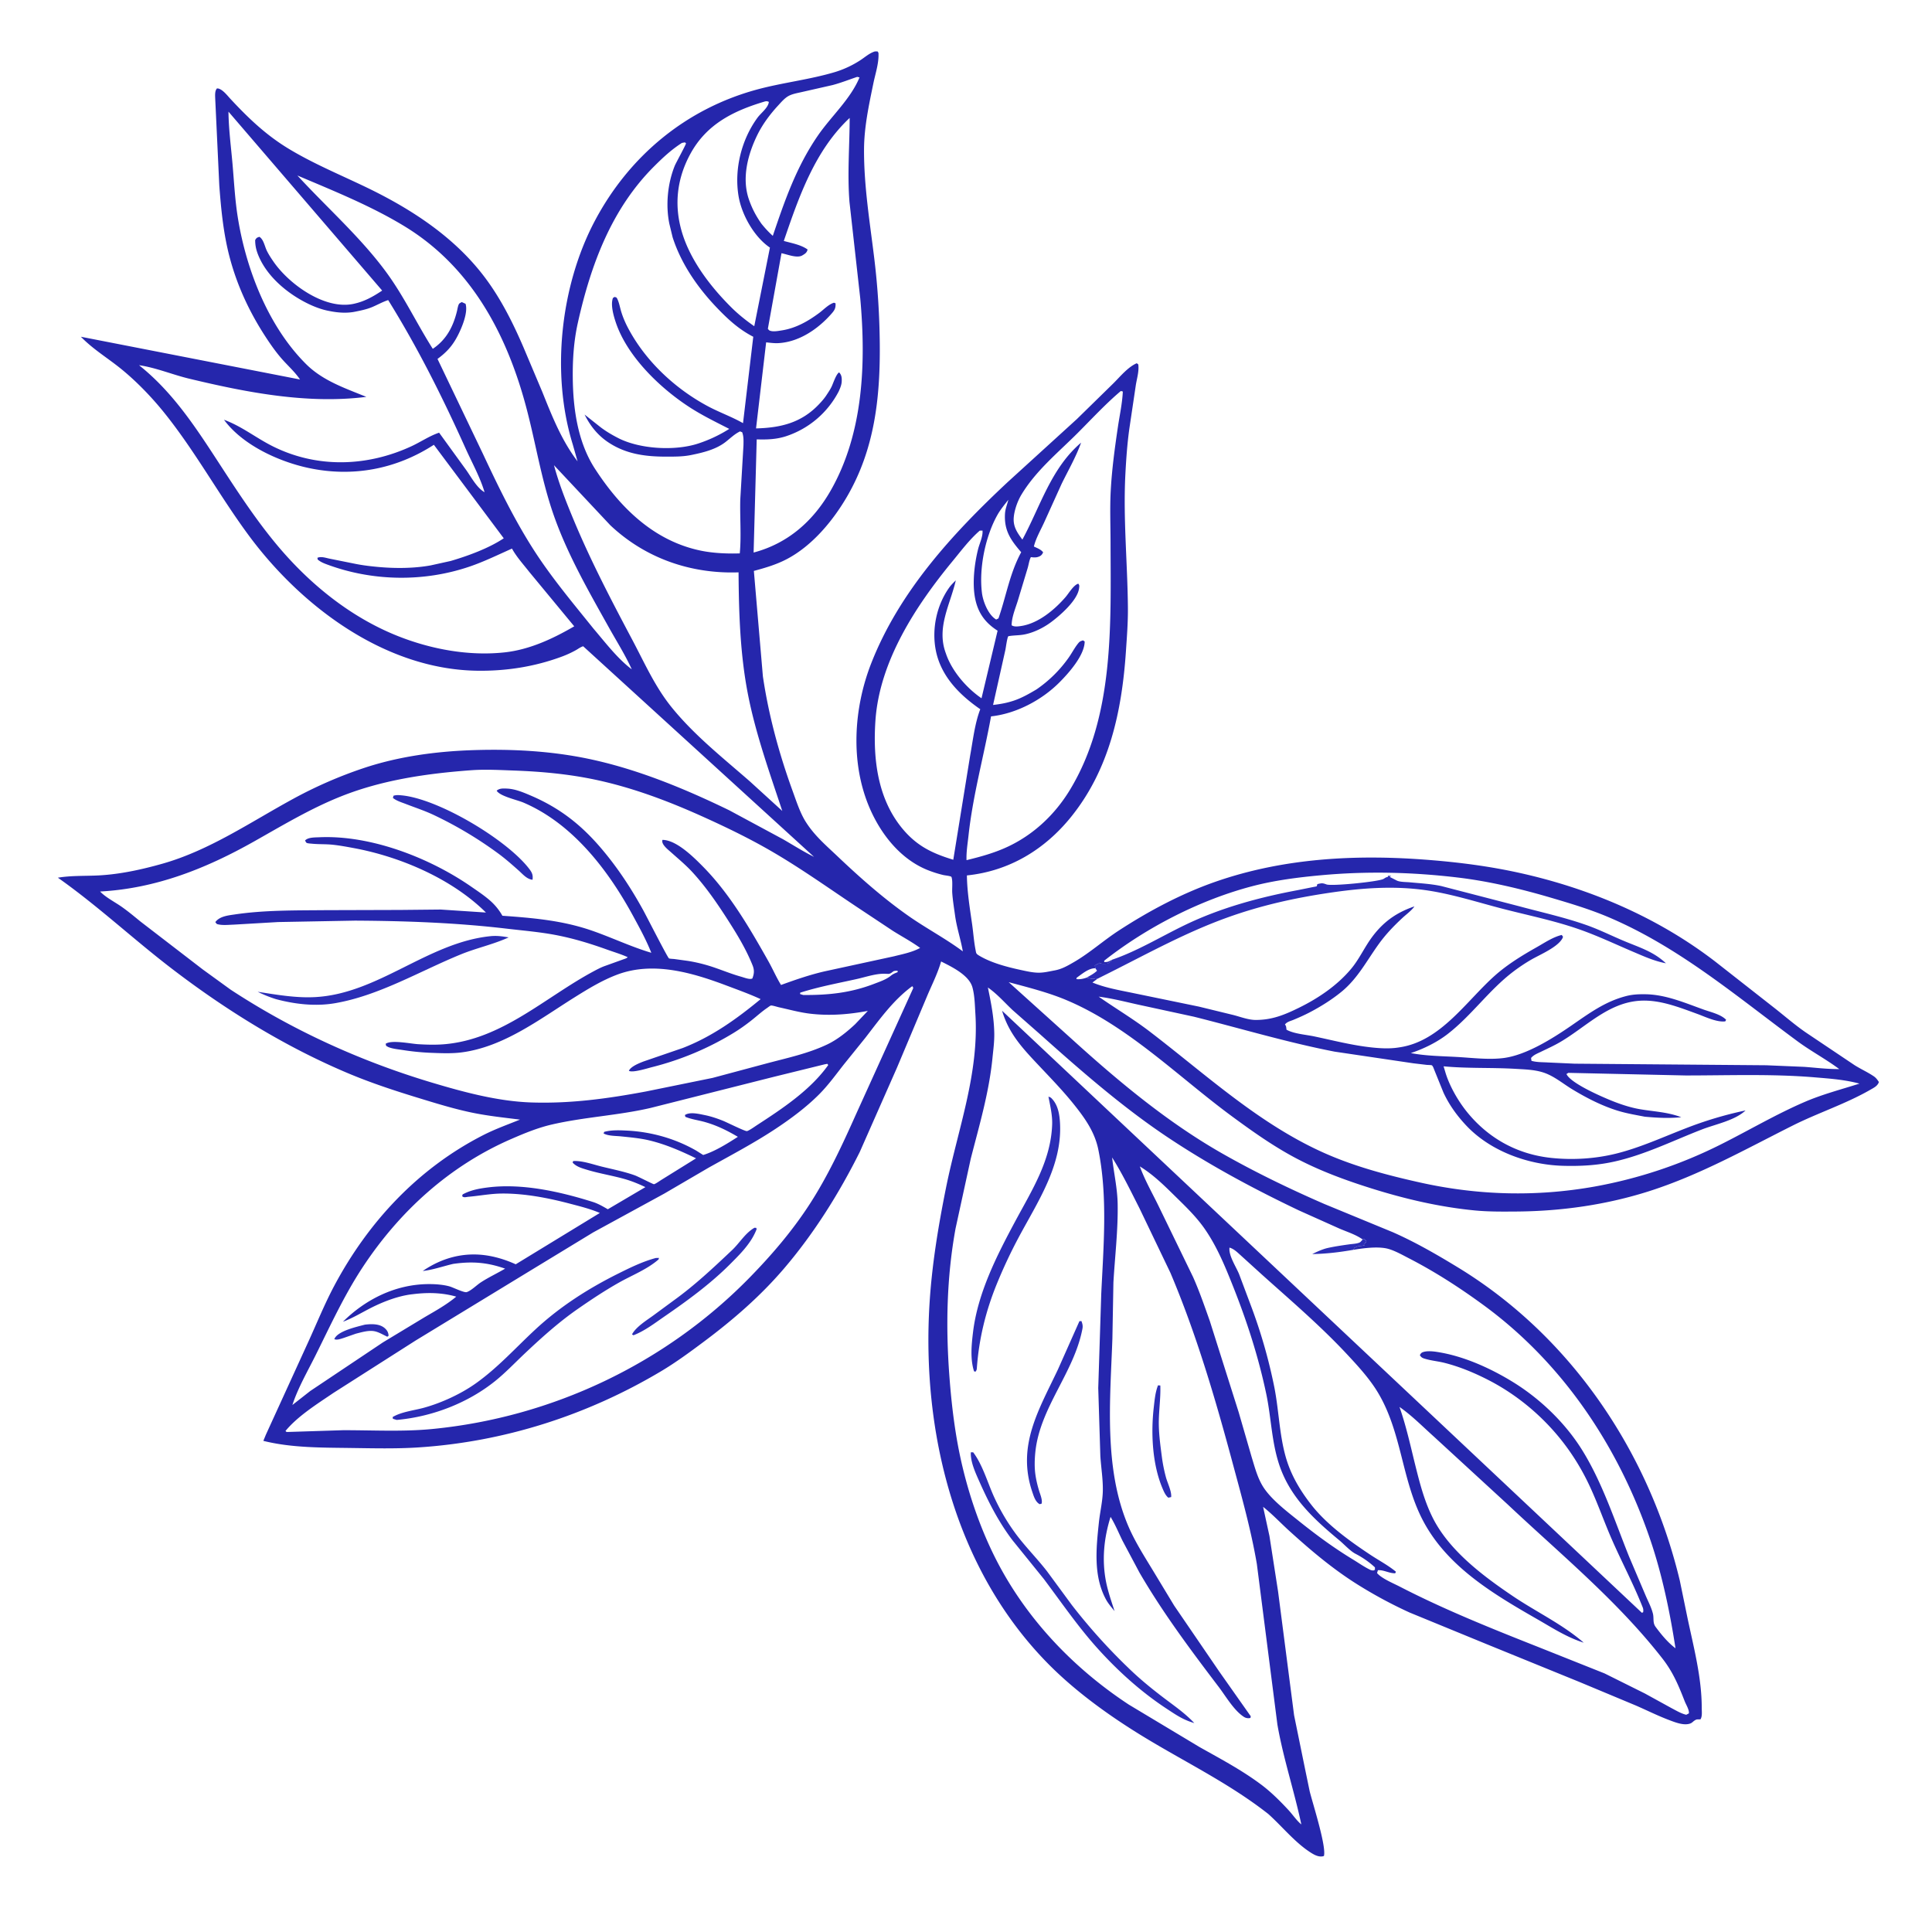 <svg xmlns="http://www.w3.org/2000/svg" width="220" height="220"><path fill="#2526AC" d="m99.635 5.854.295.001.103.16c.065 1.155-.344 2.333-.577 3.458-.512 2.482-1.056 4.995-1.067 7.535-.019 4.166.657 8.247 1.16 12.372.401 3.288.605 6.526.633 9.838.05 6.111-.595 11.947-3.735 17.34-1.6 2.746-3.932 5.551-6.777 7.07-1.226.654-2.492 1.024-3.826 1.383l1.028 12.01c.66 4.47 1.856 8.846 3.399 13.087.414 1.138.844 2.479 1.5 3.506.991 1.555 2.276 2.64 3.594 3.891 2.579 2.448 5.233 4.8 8.151 6.84 1.99 1.389 4.188 2.546 6.123 3.99-.24-1.366-.69-2.681-.881-4.063-.117-.845-.258-1.706-.322-2.557-.038-.518.06-1.273-.06-1.75-.012-.047-.021-.105-.061-.133-.134-.09-.715-.147-.901-.191a13.009 13.009 0 0 1-1.69-.53c-3.117-1.212-5.36-4.037-6.663-7.023-2.257-5.17-1.876-11.401.155-16.578 3.195-8.142 9.23-14.724 15.53-20.612l7.876-7.174 4.123-4.035c.793-.78 1.67-1.881 2.698-2.326l.175.133.011.092c.074.759-.18 1.546-.295 2.294l-.727 4.887c-.242 1.708-.372 3.54-.46 5.264-.258 5.065.244 10.094.289 15.151.015 1.67-.112 3.301-.224 4.964-.456 6.795-1.876 13.468-6.263 18.893-3.01 3.723-7.05 6.156-11.846 6.645.021 1.834.337 3.755.596 5.576.139.974.201 1.959.393 2.925.067.34.044.41.358.603 1.34.827 3.186 1.316 4.72 1.648.661.143 1.383.316 2.06.325.638.01 1.245-.146 1.868-.26.806-.146 1.46-.524 2.162-.93 1.81-1.042 3.383-2.468 5.135-3.607 3.42-2.223 7.098-4.189 10.955-5.54 7.877-2.758 16.249-3.162 24.501-2.491 3.355.272 6.643.695 9.937 1.41 8.134 1.767 15.945 5.08 22.563 10.178l6.763 5.302c1.17.923 2.316 1.92 3.544 2.761l5.531 3.71c.71.448 1.495.796 2.188 1.268.252.172.412.396.576.649-.154.454-.567.645-.97.877-2.798 1.612-5.967 2.634-8.861 4.087-5.374 2.697-10.531 5.606-16.285 7.45-4.913 1.573-10.06 2.298-15.205 2.332-1.55.01-3.108.026-4.652-.12-4.022-.384-7.994-1.312-11.842-2.523-2.888-.908-5.745-1.955-8.433-3.36-2.62-1.371-5.036-3.083-7.414-4.833-6.13-4.51-11.872-10.34-18.974-13.288-2.043-.848-4.323-1.42-6.456-1.993l7.086 6.388c5.368 4.872 11.02 9.6 17.345 13.185 3.724 2.11 7.585 3.977 11.51 5.684l7.806 3.218c2.59 1.144 5.036 2.56 7.449 4.032 12.879 7.862 21.737 21.065 25.226 35.642l.872 4.235c.71 3.368 1.627 6.805 1.624 10.266 0 .424.079.93-.142 1.292-.116.008-.4-.008-.493.035-.441.203-.402.437-.98.513-.657.087-1.445-.219-2.058-.45-1.305-.49-2.549-1.115-3.826-1.67l-6.395-2.67-10.516-4.284-8.818-3.62a51.008 51.008 0 0 1-5.635-3.003c-2.948-1.803-5.543-3.99-8.094-6.304-1.01-.916-1.919-1.893-2.991-2.746l.724 3.323.98 6.31 1.824 14.096 1.24 6.07.538 2.6c.37 1.465 1.918 6.29 1.62 7.359l-.123.038c-.478.096-.96-.158-1.351-.406-1.813-1.146-3.265-2.985-4.865-4.418-4.701-3.69-10.046-6.174-15.077-9.33-3.549-2.226-7.1-4.834-10.042-7.828-10.55-10.742-14.363-26.288-13.45-40.999.277-4.444 1.008-8.85 1.888-13.21 1.334-6.609 3.766-12.914 3.331-19.763-.06-.962-.078-2.08-.34-3.01-.392-1.392-2.376-2.338-3.563-2.934-.397 1.39-1.081 2.71-1.636 4.044l-3.395 8.064-4.233 9.589c-2.353 4.71-5.192 9.247-8.615 13.257-2.69 3.15-5.791 5.839-9.102 8.314-1.585 1.186-3.22 2.39-4.92 3.402-8.44 5.026-17.91 8.054-27.723 8.672-2.493.157-5.04.094-7.538.059-3.298-.047-6.8-.005-10.016-.812l.288-.7 4.801-10.509c.978-2.134 1.88-4.37 2.98-6.438 3.89-7.31 9.582-13.403 17-17.183 1.331-.678 2.772-1.192 4.156-1.751-1.75-.219-3.554-.41-5.285-.758-2.147-.433-4.29-1.1-6.381-1.74-2.621-.802-5.285-1.679-7.815-2.74-7.22-3.029-14.016-7.232-20.22-11.992-4.377-3.357-8.399-7.132-12.92-10.317 1.553-.26 3.112-.179 4.677-.262 2.422-.13 4.885-.67 7.213-1.328 5.414-1.53 10.129-4.801 15.02-7.452a49.71 49.71 0 0 1 7.856-3.42c3.984-1.34 8.288-1.923 12.474-2.061 4.375-.145 8.788.08 13.082.967 5.58 1.153 11.034 3.407 16.146 5.891l6.11 3.29c1.175.677 2.307 1.402 3.524 2.003l-26.286-23.98c-.295.084-.58.304-.852.455a11.43 11.43 0 0 1-1.545.71c-3.137 1.169-6.422 1.677-9.763 1.618-10.422-.181-19.921-7.297-25.905-15.385-3.397-4.59-6.124-9.645-9.72-14.09-1.441-1.781-3.222-3.616-5.016-5.042-1.495-1.187-3.051-2.129-4.396-3.512l24.953 4.868c-.56-.834-1.3-1.49-1.967-2.233-.741-.825-1.418-1.795-2.02-2.726-1.789-2.761-3.16-5.711-4.009-8.894-.72-2.701-.99-5.475-1.197-8.252l-.46-9.798c-.01-.375-.077-.953.197-1.242l.107.003c.536.093 1.077.814 1.436 1.199 2.052 2.204 4.068 4.131 6.665 5.694 2.85 1.716 5.935 2.98 8.923 4.425 5.119 2.478 10.021 5.69 13.458 10.315 1.786 2.406 3.126 5.092 4.308 7.834l2.15 5.093c1.101 2.74 2.203 5.543 4.014 7.902l-.556-1.953c-2.481-8.038-1.399-18.041 2.532-25.45 3.91-7.367 10.358-12.731 18.43-14.93 2.93-.798 6.008-1.128 8.908-1.996a11.303 11.303 0 0 0 2.832-1.313c.569-.36 1.067-.84 1.721-1.038zm54.47 136.465.134-.23c.225-.096.425-.196.673-.205a1.48 1.48 0 0 0 .5-.112l-.02-.19c.2-.143.134-.051.207-.269l-.267-.214-.159.043c-.795-.57-1.786-.866-2.679-1.254l-4.596-2.06c-5.14-2.453-10.035-5.076-14.788-8.228-5.21-3.457-10.019-7.667-14.676-11.826l-3.12-2.746c-.943-.885-1.751-1.834-2.821-2.58.363 1.767.7 3.437.727 5.253.013.941-.112 1.84-.205 2.772-.392 3.95-1.494 7.648-2.474 11.475l-1.73 7.94c-1.011 5.551-1.123 11.134-.708 16.744.255 3.436.672 6.901 1.466 10.26.976 4.129 2.49 8.316 4.567 12.026 3.452 6.167 8.517 11.313 14.399 15.185l8.084 4.852c2.403 1.35 4.798 2.615 7.013 4.275 1.105.828 2.178 1.898 3.113 2.912.467.507.91 1.178 1.44 1.607-.809-3.815-2.061-7.537-2.727-11.382l-2.338-18.27c-.671-3.933-1.747-7.734-2.781-11.58-1.96-7.285-4.113-14.619-7.06-21.576l-3.516-7.334c-.994-1.955-1.953-3.949-3.124-5.805.191 1.761.597 3.491.63 5.27.055 2.995-.311 5.978-.483 8.959l-.117 6.421c-.25 6.993-.998 14.789 1.83 21.37.782 1.817 1.893 3.53 2.913 5.22l2.291 3.79 5.145 7.526 3.438 4.88c.132.196.164.146.101.386a.934.934 0 0 1-.782-.147c-1.115-.74-2.025-2.328-2.834-3.392-3.197-4.208-6.358-8.435-9.018-13.013l-1.935-3.634c-.44-.9-.832-1.856-1.356-2.71-.748 2.38-.999 4.846-.531 7.31.22 1.155.624 2.304.986 3.42-.34-.42-.72-.848-.978-1.325-1.454-2.682-1.114-5.861-.806-8.769.125-1.189.42-2.378.447-3.575.03-1.335-.198-2.659-.282-3.99l-.239-7.728.342-10.742c.253-5.376.754-11.118-.335-16.431-.407-1.986-1.5-3.533-2.739-5.087-1.246-1.564-2.659-3.02-4.029-4.474-1.839-1.951-3.411-3.616-4.19-6.243l72.86 68.561.138-.071a.95.95 0 0 0-.069-.598c-1.025-2.599-2.364-5.11-3.488-7.675-.983-2.24-1.753-4.553-2.848-6.748a26.089 26.089 0 0 0-2.24-3.697c-2.294-3.16-5.385-5.853-8.854-7.657-1.615-.84-3.34-1.565-5.108-2.015-.74-.188-1.505-.247-2.238-.469-.302-.09-.412-.15-.581-.414.124-.209.167-.285.418-.362.565-.17 1.39-.035 1.96.068 2.861.512 5.8 1.86 8.261 3.38 3.077 1.899 5.92 4.637 7.834 7.71 2.32 3.725 3.725 8.1 5.358 12.157l1.863 4.381c.29.687.668 1.379.847 2.103.133.544-.046 1.032.303 1.502.664.894 1.375 1.766 2.268 2.442-.63-4.09-1.51-8.333-2.837-12.26-3.584-10.599-9.93-20.163-19.018-26.814-2.718-1.99-5.534-3.808-8.531-5.35-.758-.39-1.797-.985-2.643-1.131-1.059-.183-2.411-.016-3.473.152l-.185.03zM53.72 87.703c-5.038.367-10.143 1.094-14.862 2.972-3.503 1.394-6.674 3.31-9.947 5.154-5.48 3.088-11.176 5.347-17.512 5.689.608.649 1.682 1.2 2.423 1.718.746.52 1.45 1.108 2.153 1.684l7.119 5.476 3.17 2.299c7.085 4.647 14.848 8.17 22.954 10.593 3.638 1.087 7.512 2.13 11.324 2.252 4.458.142 8.673-.44 13.035-1.256l7.565-1.541 6.116-1.638c2.34-.626 4.727-1.123 6.927-2.166 1.17-.555 2.256-1.431 3.197-2.314l1.441-1.514c-2.178.413-4.41.582-6.616.314-1.182-.144-2.341-.47-3.504-.723-.193-.042-.769-.23-.925-.2-.082.015-.342.22-.423.275-.618.418-1.168.929-1.753 1.39-.635.503-1.307.985-1.996 1.41a33.48 33.48 0 0 1-9.384 3.946c-.497.126-2.22.67-2.61.408.222-.493 1.174-.869 1.684-1.065l4.448-1.528c3.334-1.295 6.132-3.303 8.87-5.565-1.254-.58-2.55-1.043-3.84-1.53-3.899-1.473-8.357-2.796-12.446-1.277-1.734.644-3.358 1.635-4.92 2.614-3.976 2.491-8.064 5.645-12.868 6.26-1.168.15-2.477.085-3.654.038a28.007 28.007 0 0 1-3.065-.316c-.508-.077-1.14-.135-1.615-.338l-.233-.13-.058-.232c.633-.476 2.855-.01 3.673.04.981.061 2.002.09 2.98.009 6.604-.546 11.483-5.34 17.057-8.323.384-.205.766-.406 1.173-.561l2.125-.764c.168-.066.44-.127.552-.269-.744-.34-1.527-.568-2.296-.844-1.992-.715-3.929-1.31-6.015-1.7-1.792-.334-3.615-.484-5.425-.697-5.785-.682-11.488-.886-17.314-.92l-8.755.162-5.067.296c-.618.017-1.315.11-1.911-.072l-.174-.214c.487-.663 1.425-.76 2.207-.875 3.406-.506 6.908-.455 10.344-.488l8.533-.025 4.578-.046 5.156.34c-3.852-3.817-9.669-6.325-14.958-7.32-.825-.154-1.664-.312-2.5-.4-.77-.081-1.549-.039-2.32-.114-.13-.012-.535-.034-.636-.096-.093-.056-.124-.179-.186-.268.34-.376 1.1-.348 1.597-.371 5.857-.272 12.548 2.316 17.318 5.618.78.539 1.588 1.073 2.29 1.713a6.627 6.627 0 0 1 1.268 1.605c3.503.252 6.811.529 10.163 1.684 2.276.785 4.493 1.855 6.794 2.533-.578-1.455-1.334-2.834-2.081-4.207-2.83-5.205-6.872-10.5-12.475-12.894-.728-.312-2.679-.72-3.052-1.355.316-.291.768-.258 1.194-.24.92.04 1.866.441 2.702.8 3.163 1.355 5.564 3.184 7.827 5.795 1.927 2.222 3.558 4.693 4.972 7.268.365.665 2.76 5.37 2.924 5.47.086.051.49.06.603.074l1.575.216c.841.137 1.696.339 2.509.594 1.171.37 2.317.864 3.496 1.193.305.085.728.252 1.04.261.135.005.156-.01.269-.042.22-.556.246-.969.021-1.524-.728-1.799-1.678-3.38-2.719-5.008-1.248-1.955-2.57-3.894-4.145-5.603-.742-.805-1.602-1.514-2.417-2.244-.342-.306-1.15-.914-.97-1.409 1.582.005 3.543 1.962 4.588 3.019 3.054 3.086 5.33 7.002 7.453 10.765.508.9.915 1.857 1.457 2.736 1.64-.594 3.284-1.165 4.987-1.555l7.893-1.713c.986-.249 2.065-.455 2.961-.95-.999-.726-2.079-1.297-3.121-1.954l-4.24-2.815c-3.126-2.089-6.187-4.269-9.439-6.165-2.453-1.431-4.98-2.665-7.564-3.84-4.104-1.869-8.313-3.48-12.738-4.406-3.009-.629-6.072-.906-9.14-1.018-1.587-.057-3.232-.151-4.816-.04zm72.907 21.584c-.062.22-.326.32-.514.445-.261 0-.736.07-.913-.107l-.107.107-.16.054-.262.16.06.311.192.28c-.342.337-.772.551-1.185.79.329.07.693.217 1.009.077l.224.045-.573.43c1.352.563 2.863.84 4.293 1.131l7.842 1.617 3.937.96c.804.209 1.689.555 2.52.556 1.86.003 3.273-.579 4.92-1.386 2.207-1.081 4.379-2.552 5.96-4.454.688-.825 1.207-1.812 1.774-2.72 1.362-2.187 2.981-3.547 5.418-4.37-.323.474-.935.912-1.36 1.308-1.014.945-1.892 1.856-2.707 2.986-1.354 1.876-2.377 3.885-4.19 5.386-1.106.915-2.42 1.736-3.693 2.399-.596.31-1.21.582-1.83.84-.36.148-.725.216-.963.528.114.15.129.212.155.408l.02.183c.83.472 2.21.565 3.157.765 2.163.457 4.337 1.023 6.54 1.257.99.106 2.036.164 3.024.012l.199-.031c4.667-.715 7.557-5.276 10.838-8.186 1.419-1.258 3.091-2.28 4.738-3.21.887-.5 1.85-1.159 2.847-1.392l.146.204c-.034.095-.048.152-.098.235-.592.995-2.556 1.812-3.53 2.376-.696.404-1.378.86-2.02 1.347-2.797 2.12-4.77 5.025-7.53 7.149-1.198.921-2.72 1.67-4.155 2.137 1.717.332 3.505.345 5.252.443 1.709.097 3.601.338 5.299.124 2.603-.33 5.616-2.24 7.733-3.698 2.024-1.394 3.84-2.748 6.261-3.365.738-.188 1.422-.212 2.18-.201 2.299.032 4.475.976 6.605 1.74.811.291 1.969.543 2.574 1.166l-.096.181c-.978.12-2.267-.516-3.182-.848-2.106-.765-4.343-1.665-6.629-1.496-3.57.264-6.07 2.992-8.988 4.7-.702.412-1.456.75-2.187 1.105-.416.202-.825.346-1.13.708l.047.323c.601.174 1.226.15 1.847.186l3.06.14 21.832.18 4.331.182c1.344.1 2.62.266 3.976.252-1.523-1.137-3.226-2.04-4.752-3.165-6.938-5.119-13.498-10.73-21.529-14.136-2.119-.898-4.33-1.56-6.533-2.209-3.45-1.015-7.034-1.873-10.61-2.3-5.222-.622-10.371-.742-15.61-.259-2.61.24-5.257.578-7.798 1.243-5.948 1.557-12.033 4.682-16.866 8.484v.155c.424.014.525-.067.89-.262zm-100.61-96.57c.02 1.96.286 3.96.457 5.915.179 2.035.277 4.053.597 6.075.937 5.931 3.477 12.484 7.8 16.77 1.904 1.887 4.421 2.726 6.844 3.715-6.713.847-13.68-.51-20.199-2.078-1.861-.448-3.797-1.26-5.682-1.527 3.753 2.994 6.304 6.852 8.89 10.823 2.34 3.597 4.754 7.34 7.598 10.558 3.548 4.014 7.91 7.427 12.906 9.43 3.814 1.527 8.15 2.34 12.266 1.885 2.819-.312 5.475-1.553 7.895-2.963l-5.139-6.218c-.66-.843-1.435-1.694-1.95-2.633-1.596.71-3.179 1.488-4.836 2.052-5.27 1.792-11.156 1.678-16.351-.292-.356-.135-.648-.27-.94-.516l-.025-.197c.426-.18.93.007 1.381.1l3.076.618c.806.154 1.624.25 2.44.325 1.943.178 4.067.173 5.993-.176l2.283-.504c1.96-.576 4.339-1.443 6.043-2.582l-7.957-10.648c-4.311 2.794-9.274 3.72-14.316 2.63-3.376-.729-7.48-2.61-9.583-5.48 2.011.737 3.597 2.033 5.487 2.988 5.06 2.555 10.797 2.375 15.872.022 1.043-.484 2.05-1.178 3.137-1.538l3.065 4.226c.586.82 1.22 2.05 2.11 2.553-.496-1.687-1.429-3.36-2.154-4.971-2.64-5.861-5.422-11.436-8.82-16.907-.659.21-1.265.57-1.907.828-.602.24-1.241.367-1.874.495-.96.195-1.981.112-2.934-.083l-.152-.03c-.722-.147-1.466-.424-2.13-.738-2.46-1.165-5-3.268-5.922-5.918a4.121 4.121 0 0 1-.228-1.394c.17-.268.18-.261.483-.366.487.318.593 1.075.851 1.6.211.43.492.854.764 1.247 1.766 2.548 5.798 5.467 9.068 4.794 1.247-.257 2.248-.822 3.294-1.519l-17.5-20.371zm77.846 99.592c-2.171 1.6-3.696 3.772-5.332 5.878l-2.477 3.07c-.9 1.15-1.758 2.335-2.792 3.372-1.45 1.454-3.198 2.753-4.91 3.889-2.466 1.636-5.098 3.016-7.678 4.459l-5.033 2.941-8.098 4.42-7.009 4.264-13.22 8.054-9.329 5.947c-1.817 1.234-4.078 2.642-5.476 4.345.117.116.049.08.201.115l6.352-.203c3.376-.006 6.803.19 10.163-.137 13.665-1.33 26.587-7.462 36.175-17.283 2.463-2.522 4.744-5.187 6.68-8.139 2.14-3.266 3.809-6.864 5.398-10.423l6.513-14.354c-.065-.197-.006-.139-.128-.215zm21.246 1.182c1.92 1.341 3.924 2.53 5.79 3.956 6.45 4.933 12.516 10.595 20.029 13.905 3.436 1.515 7.114 2.486 10.77 3.3 6.59 1.47 13.242 1.65 19.899.46a52.853 52.853 0 0 0 14.306-4.769c3.231-1.617 6.326-3.458 9.654-4.887 1.98-.85 4.13-1.408 6.184-2.062-1.681-.452-3.322-.566-5.046-.711-4.896-.413-9.832-.218-14.744-.218l-13.362-.298-.214.133c.487 1.092 4.317 2.727 5.53 3.191.897.343 1.892.655 2.84.816 1.636.279 3.116.313 4.7.912-1.43.143-2.727.07-4.148-.058-1.014-.197-2.05-.368-3.04-.67-1.831-.56-3.572-1.454-5.206-2.441-1.112-.672-2.113-1.551-3.366-1.941-.992-.308-2.03-.333-3.058-.395-2.753-.167-5.492-.03-8.243-.29l.174.577c.454 1.603 1.49 3.4 2.548 4.69 2.443 2.98 5.73 4.768 9.576 5.166 2.407.249 4.924.098 7.277-.476 2.734-.667 5.383-1.886 8.004-2.9a43.176 43.176 0 0 1 6.806-2.034c-1.208 1.142-3.41 1.565-4.935 2.154-3.325 1.284-6.512 2.89-10.013 3.671-1.942.433-3.846.534-5.829.48-3.98-.106-8.288-1.662-11.043-4.601-1.056-1.126-1.94-2.351-2.588-3.757l-1.026-2.535c-.062-.15-.16-.473-.294-.552-.058-.033-.472-.037-.561-.045l-1.526-.18-8.983-1.33c-5.392-1.048-10.694-2.642-16.02-3.978l-5.713-1.238c-1.71-.356-3.395-.825-5.129-1.045zm14.896 28.574c-.113.929.759 2.189 1.102 3.047l1.33 3.544a59.777 59.777 0 0 1 2.673 9.308c.554 2.795.579 5.85 1.489 8.555.6 1.781 1.567 3.353 2.717 4.827 1.77 2.271 4.4 4.158 6.79 5.74.944.623 1.977 1.166 2.848 1.887l-.077.178c-.693.017-1.32-.406-1.973-.347l-.097.322c.526.624 1.827 1.153 2.566 1.534 5.134 2.651 10.528 4.805 15.897 6.928l7.443 2.966 4.58 2.28 3.053 1.678c.527.275 1.089.617 1.67.752l.301-.161c.05-.406-.325-.988-.473-1.368-.716-1.834-1.334-3.33-2.558-4.896-5.117-6.555-11.567-11.842-17.586-17.51l-8.425-7.743c-1.266-1.132-2.518-2.408-3.913-3.375.78 2.227 1.258 4.466 1.826 6.746.504 2.017 1.02 4.001 1.957 5.871 1.874 3.744 5.721 6.622 9.106 8.911 2.65 1.793 5.682 3.22 8.09 5.316-1.947-.626-3.491-1.64-5.25-2.65-5.017-2.877-10.346-6.016-13.105-11.352-2.389-4.62-2.364-9.978-5.098-14.51-.955-1.583-2.299-3.044-3.558-4.39-3.017-3.226-6.362-6.076-9.642-9.021l-2.364-2.146c-.41-.362-.784-.764-1.32-.92zM77.65 16.275c-1.19.761-2.148 1.656-3.145 2.65-4.88 4.86-7.234 11.246-8.706 17.84-.453 2.026-.595 4.117-.577 6.187.03 3.542.552 7.378 2.521 10.415 2.894 4.464 6.742 8.254 12.11 9.347 1.394.283 2.967.348 4.386.302.19-2.006.003-4.107.058-6.134l.363-6.178c.009-.51.034-.998-.145-1.481l-.242-.1c-.617.29-1.113.788-1.648 1.204-1.115.867-2.592 1.216-3.948 1.491-.903.184-1.835.179-2.753.18-2.402.006-4.643-.276-6.687-1.65-1.193-.802-2.029-1.863-2.668-3.14l1.822 1.442c.628.477 1.243.836 1.94 1.2 2.457 1.29 6.507 1.53 9.161.66a15.773 15.773 0 0 0 3.549-1.671c-1.53-.784-3.07-1.529-4.515-2.466-3.371-2.185-7.11-5.784-8.41-9.675-.25-.747-.61-2.002-.319-2.768l.188-.12c.19.066.211.026.306.22.216.443.303.982.446 1.454.18.594.435 1.199.72 1.75 1.971 3.81 5.375 7.004 9.14 9.02 1.304.698 2.736 1.203 4.012 1.931l1.167-9.837c-1.604-.828-2.797-1.911-4.043-3.202-2.23-2.31-4.154-5.052-5.142-8.132l-.365-1.51c-.446-2.138-.202-4.629.616-6.643.115-.284 1.301-2.448 1.27-2.533-.019-.053-.082-.077-.123-.116l-.339.062zM93.89 121.2l-5.8 1.427-14.023 3.54c-3.69.853-7.522 1.029-11.225 1.883-1.61.372-3.138 1.004-4.648 1.661-7.002 3.05-12.688 8.212-16.88 14.567-2.115 3.206-3.676 6.63-5.381 10.055-.901 1.81-2.017 3.739-2.639 5.656l2.03-1.59 8.28-5.538 4.717-2.85c1.26-.741 2.505-1.42 3.632-2.36-1.603-.463-3.25-.49-4.902-.285l-.154.017c-1.57.192-3.203.82-4.604 1.522-1.096.55-2.083 1.173-3.24 1.602 2.616-2.59 6.036-4.276 9.786-4.285.755-.002 1.65.06 2.376.27.363.105 1.642.734 1.927.644.505-.159 1.135-.798 1.591-1.097.886-.582 1.87-1.037 2.786-1.576-2.053-.724-3.775-.85-5.93-.539-1.108.259-2.323.686-3.45.805 2.257-1.547 4.824-2.21 7.55-1.725 1.025.182 2.089.528 3.035.964l9.58-5.846c-1.096-.468-2.195-.738-3.342-1.041-2.51-.664-5.259-1.2-7.858-1.17-1.256.014-2.519.26-3.771.37-.268.024-.514.129-.706-.071.072-.229.002-.17.148-.247.863-.453 1.806-.624 2.762-.745 3.92-.496 8.241.476 11.97 1.65.612.194 1.152.514 1.706.833l4.28-2.521c-.779-.37-1.546-.688-2.376-.923-1.41-.4-2.866-.623-4.274-1.052-.606-.184-1.183-.337-1.632-.809l.048-.182c.986-.076 2.235.371 3.203.614 1.266.316 2.596.57 3.825 1.01.37.132 2.07 1.013 2.177 1.01.135-.002.74-.43.885-.517l3.911-2.43c-1.728-.837-3.482-1.606-5.36-2.05-1.03-.244-2.147-.341-3.202-.451-.602-.063-1.436-.033-1.97-.334l.076-.177c.79-.221 1.68-.187 2.494-.15 2.799.126 5.554.891 7.992 2.29l.782.492c1.318-.397 2.785-1.321 3.95-2.068-1.222-.72-2.41-1.308-3.783-1.693-.727-.204-1.498-.295-2.197-.585l-.05-.203c.577-.391 1.622-.121 2.266.008.703.141 1.421.385 2.085.651.412.165 2.457 1.186 2.698 1.17.209-.013.958-.551 1.168-.687 2.894-1.88 6.083-3.994 8.103-6.836l-.103-.137-.32.059zm33.741-76.675c-1.736 1.465-3.333 3.202-4.942 4.81-2.233 2.23-4.737 4.264-6.387 7.007-.429.713-.791 1.735-.864 2.56-.094 1.055.389 1.745.982 2.543 2.056-3.797 3.267-8.135 6.686-11.039-.6 1.666-1.451 3.122-2.224 4.704l-1.978 4.367c-.405.895-.943 1.802-1.175 2.756.365.177.807.328 1.053.661-.104.233-.211.375-.457.48-.322.135-.6.11-.938.067-.2.376-.247.873-.378 1.286l-1.117 3.7c-.274.879-.686 1.842-.697 2.771.285.205.748.138 1.096.084 1.95-.3 3.79-1.842 5.042-3.289.374-.433.905-1.365 1.45-1.528.154.188.122.271.095.509-.159 1.376-2.184 3.134-3.262 3.923-.84.614-1.9 1.13-2.918 1.34-.534.11-1.087.103-1.626.169a3.833 3.833 0 0 0-.252.042c-.143.184-.274 1.275-.338 1.565l-1.4 6.262c.725-.087 1.396-.192 2.094-.408l.16-.048c.943-.298 1.838-.808 2.684-1.311a14.527 14.527 0 0 0 3.684-3.64c.382-.54.692-1.168 1.12-1.67.16-.187.27-.195.496-.28l.194.128c-.012 1.577-1.82 3.605-2.888 4.672-2.014 2.015-4.918 3.55-7.774 3.857-.824 4.541-2.075 9.01-2.57 13.606-.1.913-.258 1.847-.222 2.767 1.602-.391 3.152-.814 4.654-1.512 2.993-1.391 5.417-3.687 7.12-6.492 5.067-8.35 4.646-18.805 4.626-28.21-.004-1.934-.084-3.909.02-5.838.13-2.442.464-4.9.823-7.316.2-1.34.49-2.637.555-3.996l-.227-.059zM96.753 13.43c-3.963 3.701-5.792 9.005-7.5 14.008.89.25 1.959.428 2.709.975-.085.359-.28.48-.6.67-.6.355-1.725-.124-2.374-.249l-.017.095-1.533 8.508c.124.174.174.213.385.26.352.075.822-.015 1.176-.07 1.607-.245 3.008-1.04 4.293-1.997.526-.393 1.037-.957 1.669-1.16l.183.066c.032.568-.115.796-.48 1.21-1.52 1.722-3.67 3.202-6.043 3.328-.453.024-.928-.042-1.379-.089l-1.151 9.799c2.809-.069 5.156-.638 7.147-2.728.317-.333.61-.66.863-1.046.215-.327.437-.65.605-1.005.173-.365.522-1.436.846-1.598.286.29.31.608.297.997-.013.42-.168.766-.333 1.145a10.422 10.422 0 0 1-6.004 5.124c-1.117.363-2.18.395-3.344.36l-.353 12.886c3.911-1.036 6.793-3.586 8.775-7.056 3.74-6.547 4.03-14.53 3.37-21.868l-1.23-11.008c-.253-3.194.016-6.366.023-9.557zm-62.888 6.554c3.353 3.652 7.196 7.025 10.13 11.027 2.033 2.772 3.455 5.831 5.287 8.711 1.55-1.044 2.317-2.515 2.755-4.291.05-.201.124-.712.258-.854.078-.082.192-.12.288-.18l.43.197c.312 1-.44 2.766-.913 3.671-.589 1.131-1.261 1.855-2.28 2.607l5.167 10.798c1.72 3.67 3.492 7.33 5.669 10.757 2.072 3.262 4.528 6.172 6.94 9.174 1.321 1.548 2.716 3.395 4.346 4.617-.749-1.643-1.711-3.164-2.59-4.738-2.306-4.13-4.718-8.313-6.29-12.791-1.436-4.094-2.055-8.268-3.172-12.433-2.222-8.284-6.27-15.876-13.806-20.476-3.814-2.328-8.113-4.053-12.219-5.796zm29.218 32.99c.583 2.16 1.378 4.155 2.235 6.215 1.948 4.68 4.301 9.18 6.675 13.654 1.395 2.63 2.581 5.331 4.466 7.67 2.573 3.191 5.858 5.782 8.927 8.463l3.695 3.369c-1.44-4.343-3.022-8.756-3.904-13.251-.894-4.558-1.046-9.286-1.076-13.92-5.44.19-10.61-1.599-14.607-5.366l-6.411-6.834zm48.484 7.45c-1.175 1.022-2.093 2.26-3.078 3.454-4.198 5.091-8.345 11.41-8.803 18.192-.298 4.402.255 9.07 3.274 12.522 1.599 1.826 3.308 2.61 5.592 3.31l1.926-11.895c.314-1.712.52-3.622 1.147-5.247-2.375-1.639-4.498-3.773-5.069-6.733-.465-2.408.098-5.097 1.525-7.107.216-.305.494-.572.758-.834-.64 2.785-2.225 5.37-1.14 8.293l.066.189c.701 1.933 2.323 3.798 4.002 4.945l1.831-7.695-.103-.066c-1.351-.887-2.134-1.999-2.454-3.6-.344-1.715-.085-3.941.336-5.62.165-.656.564-1.445.503-2.115l-.313.008zM87.118 11.549c-3.539 1.049-6.61 2.547-8.468 5.908-1.564 2.832-1.923 5.863-1 8.97.975 3.28 3.334 6.318 5.743 8.69.796.77 1.59 1.398 2.496 2.03l1.784-8.955-.073-.048c-1.763-1.227-3.154-3.725-3.501-5.82-.508-3.064.333-6.43 2.16-8.924.395-.54 1.222-1.125 1.291-1.797-.195-.083-.222-.087-.432-.054zm42.678 121.274c.587 1.621 1.477 3.134 2.22 4.687l3.841 7.906c.722 1.621 1.313 3.34 1.907 5.012l3.286 10.383 1.485 5.13c.376 1.22.697 2.501 1.434 3.566.944 1.363 2.607 2.628 3.889 3.657 2.019 1.622 4.018 3.09 6.235 4.437.625.38 1.243.818 1.902 1.139a.742.742 0 0 0 .438.082l.134-.07v-.274a10.111 10.111 0 0 0-2.202-1.54c-.606-.305-1.302-1.084-1.85-1.538-2.981-2.475-5.712-4.998-6.913-8.811-.813-2.583-.858-5.22-1.406-7.835-.893-4.253-2.204-8.301-3.812-12.34-.901-2.261-1.829-4.52-3.234-6.526-1.023-1.46-2.308-2.656-3.572-3.903-1.175-1.157-2.366-2.298-3.782-3.162zM97.606 8.755c-.927.316-1.848.678-2.794.93l-3.525.8c-.506.118-1.105.212-1.554.479-.418.248-.796.692-1.124 1.048-.906.98-1.754 2.112-2.348 3.312-1.092 2.21-1.82 4.93-.99 7.359.352 1.031.812 1.904 1.436 2.793.405.505.814.948 1.294 1.382 1.363-4.034 2.693-7.87 5.13-11.414 1.517-2.204 3.714-4.145 4.745-6.63l-.27-.06zM114.82 56.91c-.422.546-.893 1.107-1.233 1.709-1.385 2.453-2.125 6.09-1.77 8.903.12.958.671 2.346 1.472 2.927l.146.1.263-.134c.884-2.545 1.28-5.128 2.587-7.533-1.195-1.387-1.958-2.47-1.845-4.39.033-.553.255-1.053.38-1.582zm-13.062 53.68c-.202.137-.365.314-.612.307l-.338-.012c-1.027-.049-2.25.378-3.26.602-2.148.477-4.328.88-6.429 1.551l-.01.157.358.108c2.87.018 5.382-.239 8.072-1.272.65-.25 1.378-.487 1.92-.935.233-.192.486-.285.762-.398l-.01-.148a1.122 1.122 0 0 0-.453.04zm21.979.736c.413-.238.843-.452 1.185-.789l-.192-.28c-.776-.01-1.51.646-2.136 1.086l-.02.149c.38.052.802-.037 1.163-.166z"/><path fill="#2B2DB6" d="m41.553 150.84.148-.017c.723-.07 1.572-.074 2.14.443.258.235.395.493.405.843-.194.131-.095.127-.292.032-.423-.203-.904-.486-1.367-.561-.665-.108-1.414.128-2.06.287l-1.408.493c-.317.094-.767.277-1.054.125l.077-.139c.51-.828 2.488-1.262 3.411-1.506zM85.909 139.81l.203.004.046.157a7.06 7.06 0 0 1-.853 1.557c-.62.883-1.388 1.64-2.147 2.403-2.245 2.254-4.861 4.164-7.476 5.964-1.138.784-2.252 1.65-3.548 2.154l-.166-.1c.453-.853 1.653-1.594 2.416-2.148l2.364-1.739c2.37-1.708 4.5-3.71 6.618-5.713.864-.817 1.496-1.94 2.543-2.54zM74.694 143.247l.34-.006-.037.167c-1.302 1.142-3.04 1.807-4.54 2.657-1.628.922-3.159 1.939-4.693 3.006-2.164 1.505-4.133 3.282-6.046 5.089-1.08 1.02-2.136 2.132-3.29 3.066-3.147 2.546-7.238 4.108-11.257 4.464l-.43-.13-.03-.2c1.02-.606 2.439-.747 3.579-1.063 2.005-.555 4.212-1.574 5.906-2.782 2.53-1.803 4.542-4.07 6.808-6.165 2.8-2.59 5.988-4.624 9.393-6.323 1.375-.686 2.808-1.386 4.297-1.78zM126.627 109.287c2.89-.984 5.579-2.641 8.337-3.969 4.057-1.953 8.435-3.138 12.845-3.963l1.707-.344c.042-.01.387-.065.411-.088.061-.058.03-.176.088-.236.032-.035.426-.103.483-.103.208-.003.367.062.558.13.607.214 5.924-.312 6.488-.63l.259-.161.276-.094-.053-.1.377.006-.152.122.836.428c.382.162 1.008.145 1.427.184 1.204.114 2.429.176 3.615.43l8.885 2.304c2.568.693 5.128 1.252 7.643 2.138 1.478.52 2.89 1.234 4.336 1.836 1.733.722 3.314 1.195 4.709 2.515-1.332-.253-2.482-.779-3.723-1.306-2.043-.87-4.068-1.833-6.165-2.565-2.845-.993-5.763-1.578-8.673-2.33-2.833-.733-5.664-1.65-8.563-2.09-3.78-.572-7.512-.286-11.274.276-3.96.591-7.733 1.435-11.508 2.79-4.696 1.685-8.952 4.033-13.39 6.268l-1.116.558-.312.16-.007-.004-.224-.045c-.316.14-.68-.007-1.01-.078.414-.238.844-.452 1.186-.789l-.192-.28-.06-.312.261-.16.16-.053.108-.107c.177.177.652.107.913.107.188-.125.452-.225.514-.445zM44.81 90.61c.324-.099.615-.072.952-.04 4.2.41 11.966 5.048 14.502 8.369.33.432.447.707.376 1.24-.658-.066-1.123-.649-1.598-1.07-.76-.676-1.528-1.352-2.35-1.952a44.52 44.52 0 0 0-7.316-4.36c-1.032-.486-2.106-.835-3.167-1.247-.494-.191-1.055-.353-1.468-.69l.068-.25zM55.866 106.602c.721-.071 1.346.018 2.056.142-1.765.806-3.654 1.2-5.453 1.936-4.675 1.911-9.3 4.69-14.313 5.555-2.229.385-4.574.12-6.743-.464a14.04 14.04 0 0 1-2.07-.835c2.154.332 4.344.723 6.533.606 7.213-.382 12.828-6.217 19.99-6.94zM155.173 141.142l.159-.043.267.214c-.073.218-.008.126-.207.269l.02.19a1.48 1.48 0 0 1-.5.112c-.248.009-.448.11-.673.205l-.134.23c-1.577.277-3.084.456-4.683.485.557-.272 1.179-.564 1.786-.698.809-.178 1.647-.299 2.466-.414.337-.048.87-.062 1.174-.22.097-.05.243-.246.325-.33zM131.867 157.749l.26.02c.05 1.316-.145 2.668-.17 3.99-.027 1.357.171 2.793.347 4.138.102.784.259 1.561.464 2.325.177.657.658 1.587.596 2.25l-.322.072c-.32-.245-.511-.7-.666-1.065-1.167-2.756-1.33-6.29-.993-9.228.1-.864.166-1.685.484-2.502zM122.916 150.444l.23-.01c.111.3.176.537.116.856-.941 5.007-4.845 8.967-5.365 14.055-.083.809-.111 1.671-.006 2.48.087.66.242 1.306.436 1.943.122.398.408 1.065.279 1.46l-.22.056c-.482-.269-.657-.868-.827-1.366-1.807-5.285.74-9.386 2.914-13.985l2.443-5.489zM110.551 165.376h.266c1.031 1.362 1.602 3.313 2.29 4.882a23.408 23.408 0 0 0 2.57 4.415c1.104 1.483 2.42 2.797 3.553 4.257l2.83 3.848a66.238 66.238 0 0 0 6.75 7.456c1.15 1.091 2.405 2.11 3.666 3.071 1.239.945 2.445 1.761 3.522 2.904l-.174-.054c-1.184-.364-1.999-.939-3.024-1.613-2.915-1.917-5.594-4.35-7.917-6.946-2.196-2.454-4.055-5.178-6.03-7.806l-3.558-4.399c-1.563-2.06-2.705-4.286-3.754-6.642-.437-.981-1.05-2.282-.99-3.373zM119.388 124.878c.244.078.283.104.456.3.667.752.818 1.82.865 2.793.232 4.832-2.585 8.935-4.755 13.012a57.345 57.345 0 0 0-2.442 5.213c-1.262 3.09-2.04 6.266-2.277 9.6-.022.21-.027.224-.16.406l-.162-.055c-.444-1.392-.288-2.995-.116-4.426.537-4.486 2.704-8.726 4.814-12.662 1.895-3.535 4.058-6.876 4.2-11.021.035-1.055-.225-2.13-.423-3.16z"/></svg>